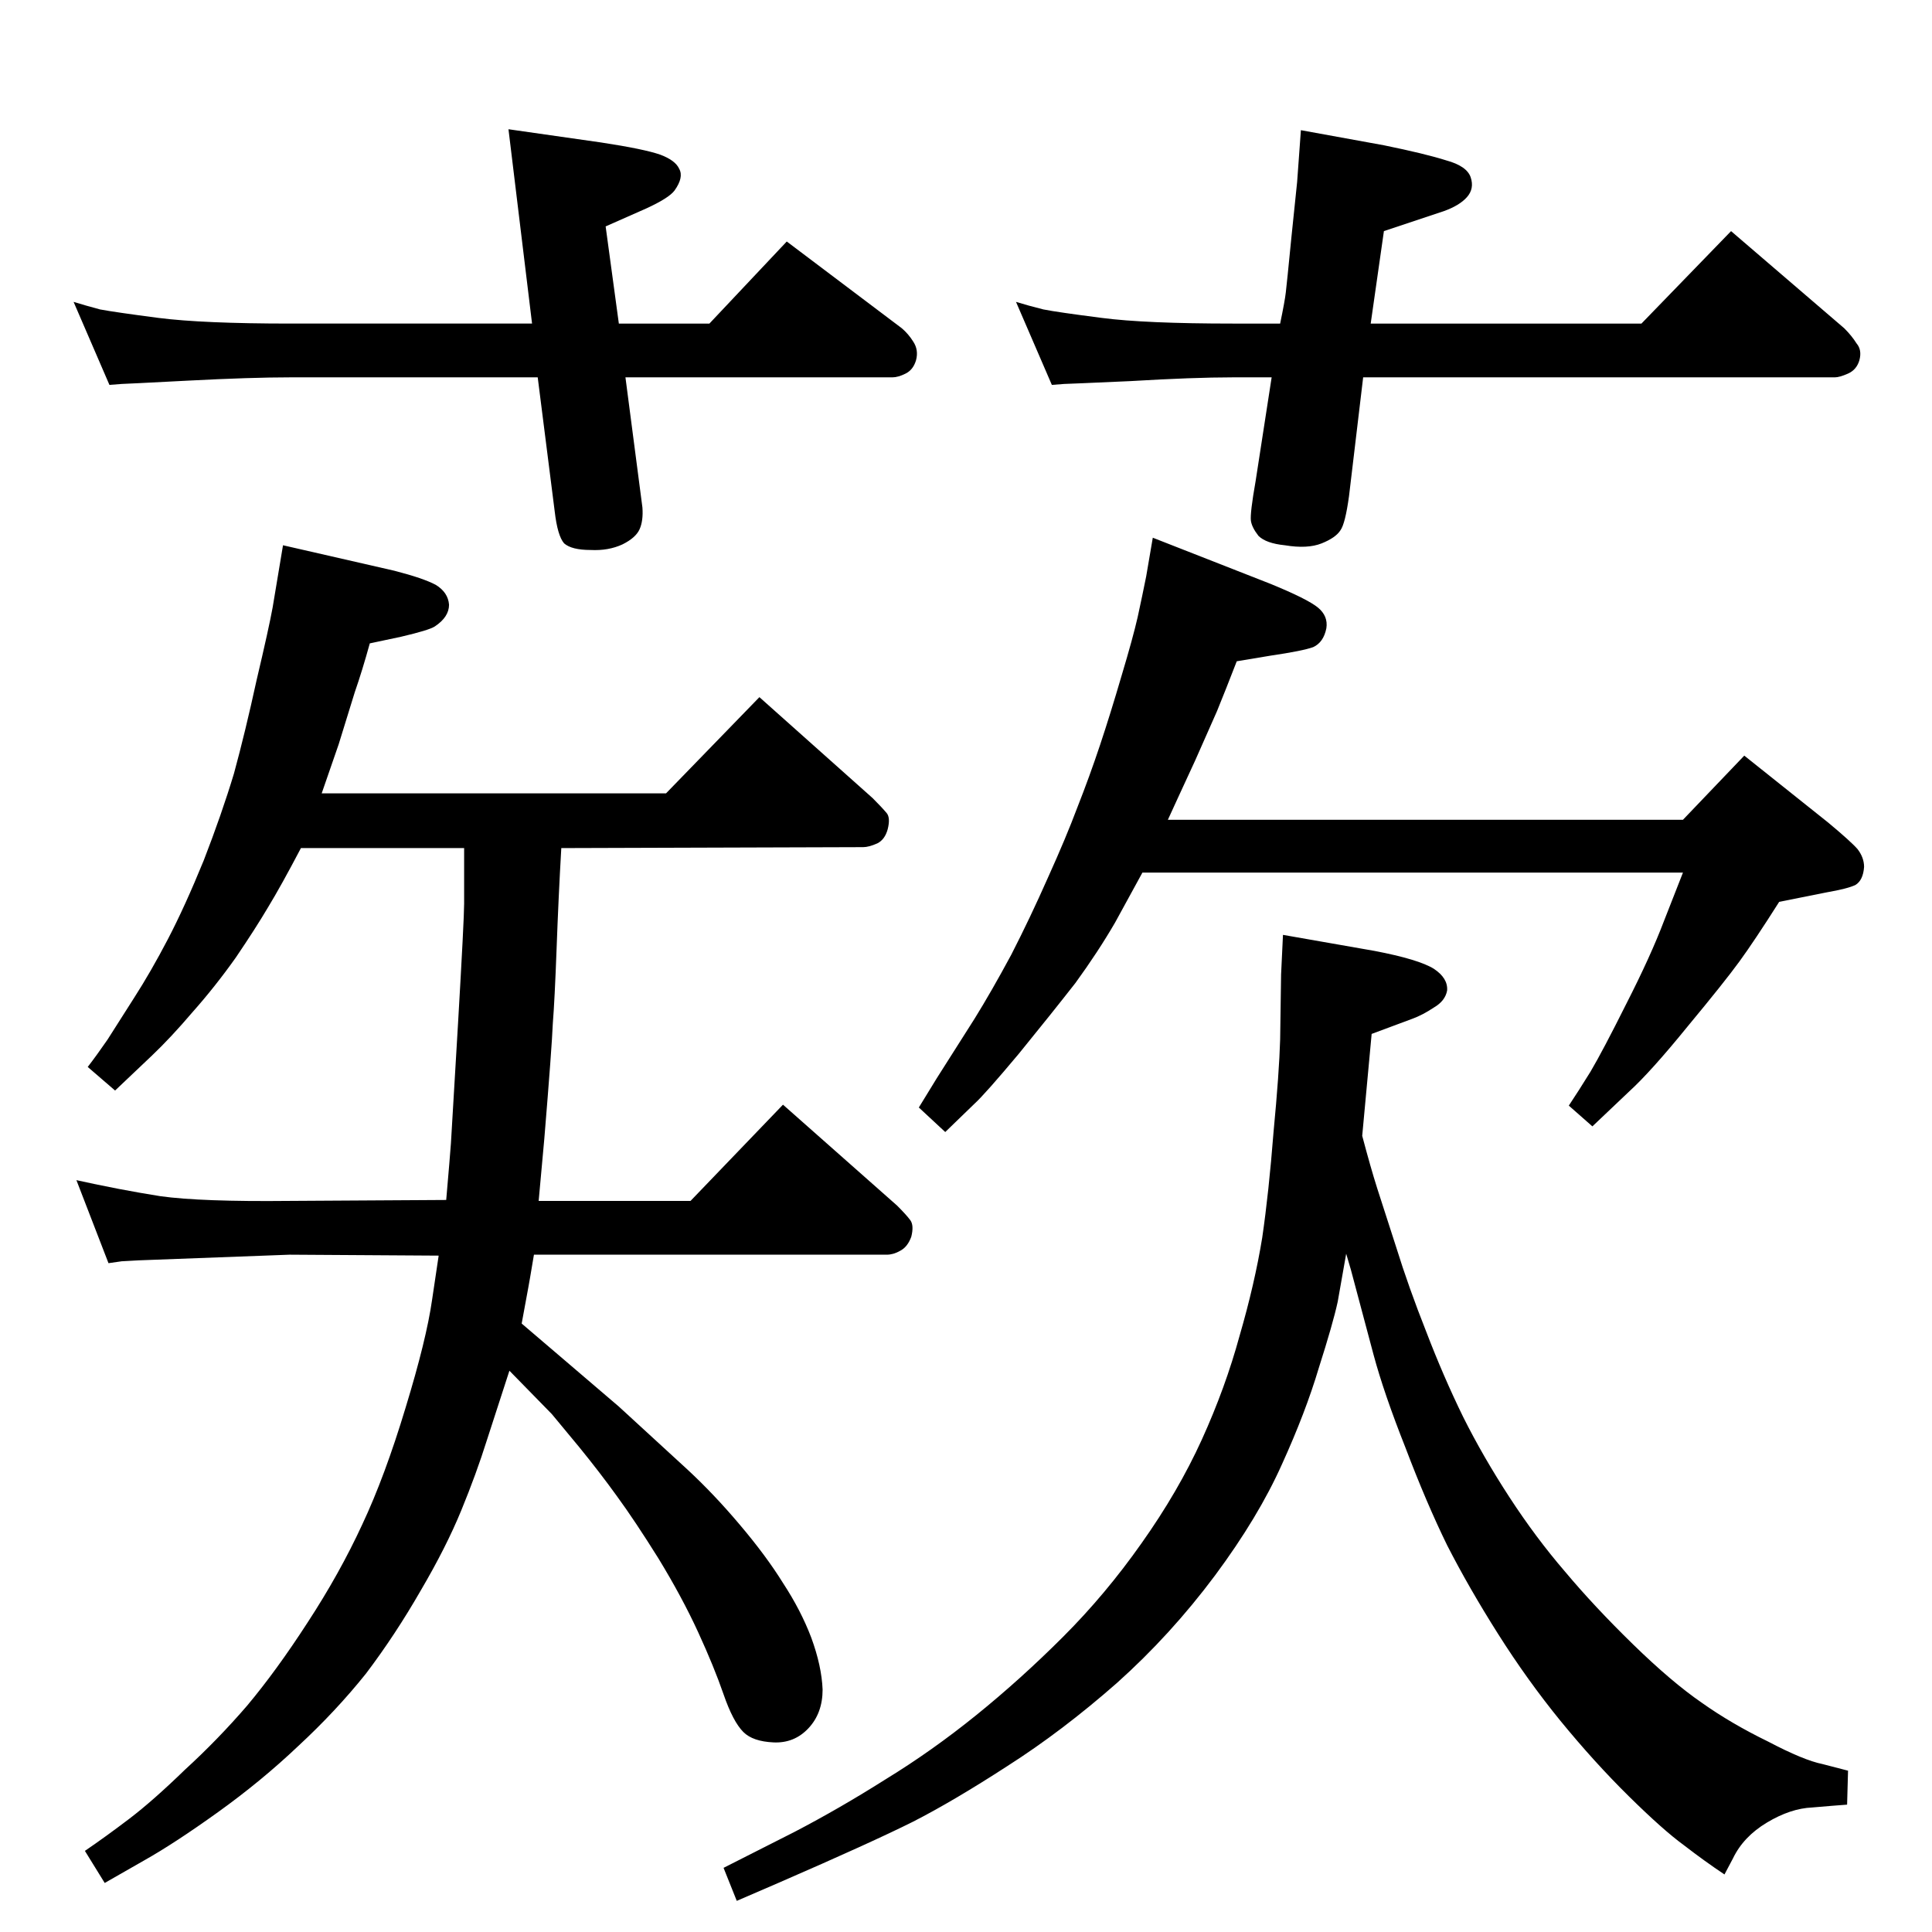 <?xml version="1.0" standalone="no"?>
<!DOCTYPE svg PUBLIC "-//W3C//DTD SVG 1.1//EN" "http://www.w3.org/Graphics/SVG/1.1/DTD/svg11.dtd" >
<svg xmlns="http://www.w3.org/2000/svg" xmlns:xlink="http://www.w3.org/1999/xlink" version="1.1" viewBox="0 0 2048 2048">
  <g transform="matrix(1 0 0 -1 0 2048)">
   <path fill="currentColor"
d="M1238 1179h546l65 68l89 -71q24 -20 31 -28q7 -9 7 -19q-1 -14 -9 -19q-8 -4 -31 -8l-50 -10q-26 -41 -42 -63t-55 -69q-39 -48 -62 -69l-39 -37l-25 22q10 15 23 36q13 22 38 72q26 51 40 88l20 51h-573l-29 -53q-18 -31 -42 -64q-25 -32 -60 -75q-36 -43 -47 -53
l-31 -30l-28 26l19 31l40 63q18 29 39 68q20 39 39 82q19 42 31 74q13 33 24 66t23 74q12 40 17 62q5 23 9 43l7 41l125 -49q39 -16 50 -25t9 -22q-3 -15 -14 -20q-11 -4 -45 -9l-36 -6q-12 -31 -21 -53l-23 -52l-18 -39zM1444 844q9 -34 16 -56l20 -62q13 -42 32 -90
q18 -47 39 -90q21 -42 49 -85t59 -79q31 -37 72 -77t73 -62q31 -22 70 -41q38 -20 58 -24l27 -7l-1 -36q-14 -1 -37 -3q-23 -1 -48 -16t-36 -38l-9 -17q-21 14 -43 31q-22 16 -58.5 52t-72.5 80q-35 43 -66 92t-54 94q-22 45 -44 103q-23 58 -34 99l-24 90l-5 17l-9 -51
q-5 -23 -20 -70q-14 -47 -39 -102q-25 -56 -71 -118q-47 -63 -104 -114q-58 -51 -116 -88q-57 -37 -100 -59q-44 -22 -143 -65l-44 -19l-14 35l75 38q48 25 97 56q49 30 96 68t92 83t83 99q39 55 64 110t40 110q16 55 24 104q7 48 12 112q6 63 7 98l1 69l2 42l97 -17
q47 -9 63 -19q15 -10 14 -23q-2 -11 -14 -18q-12 -8 -23 -12l-43 -16zM1453 1705h287l95 98l120 -103q8 -8 13 -16q6 -7 3 -18q-3 -10 -12 -14t-14 -4h-500l-15 -126q-4 -29 -9 -36q-5 -8 -20 -14t-39 -2q-20 2 -28 10q-7 9 -8 16q-1 8 5 42l17 110h-41q-42 0 -109 -4
q-67 -3 -70 -3l-13 -1l-38 88q13 -4 29 -8q15 -3 62 -9q46 -6 139 -6h50q5 24 6 33q1 8 6 59l6 58l4 55l88 -16q44 -9 66 -16q22 -6 26 -18t-4 -21t-25 -15l-63 -21zM656 1705h96l82 87l122 -92q7 -6 12 -14q6 -9 3 -20q-3 -10 -11 -14t-14 -4h-283l18 -138q1 -14 -3 -23
t-18 -16q-15 -7 -34 -6q-20 0 -28 7q-7 8 -10 34l-18 142h-262q-42 0 -109 -3.5t-70 -3.5l-13 -1l-38 88q13 -4 28 -8q16 -3 62 -9q47 -6 140 -6h256l-25 206l98 -14q46 -7 63 -13q16 -6 20 -15q5 -9 -5 -23q-6 -8 -30 -19l-43 -19zM300 1470l118 -27q31 -8 44 -15
q13 -8 14 -21q0 -13 -15 -23q-6 -4 -36 -11l-33 -7q-8 -29 -16 -52l-17 -55l-18 -52h365l99 102l120 -107q10 -10 15 -16q4 -5 1 -17q-3 -11 -11 -15q-9 -4 -15 -4l-320 -1q-3 -52 -5 -107q-2 -54 -4 -79q-1 -25 -9 -122l-6 -66h161l98 102l121 -107q10 -10 14 -15.5
t1 -17.5q-4 -11 -12 -15q-7 -4 -14 -4h-374q-5 -30 -6 -35l-7 -38l41 -35l62 -53l73 -67q28 -26 55 -58q28 -33 46 -62q19 -29 30 -58q11 -30 12 -55q0 -25 -15 -41t-37 -15t-32 11q-11 11 -21 40t-27 66t-42 78q-25 40 -44 66q-18 25 -40 52l-29 35l-45 46l-24 -74
q-11 -35 -27 -74t-43 -85q-27 -47 -58 -88q-32 -40 -72 -77q-39 -37 -85 -70t-78 -51l-42 -24l-21 34q22 15 47 34t59 52q35 32 66 68q31 37 64 88q34 52 58 104q24 51 46 124q22 72 28 114l7 47l-158 1l-160 -6q-16 -1 -18 -1l-14 -2l-34 88q45 -10 89 -17q43 -6 137 -5
l166 1q4 46 5 60q1 15 7.5 126.5t6.5 127.5v59h-173q-21 -40 -35 -63q-13 -22 -34 -53q-22 -31 -46 -58q-23 -27 -43 -46l-39 -37l-29 25q10 13 21 29l28 44q18 28 36 62.5t38 83.5q19 49 32 92q12 44 24 99q13 55 17 77z" />
  </g>

</svg>
